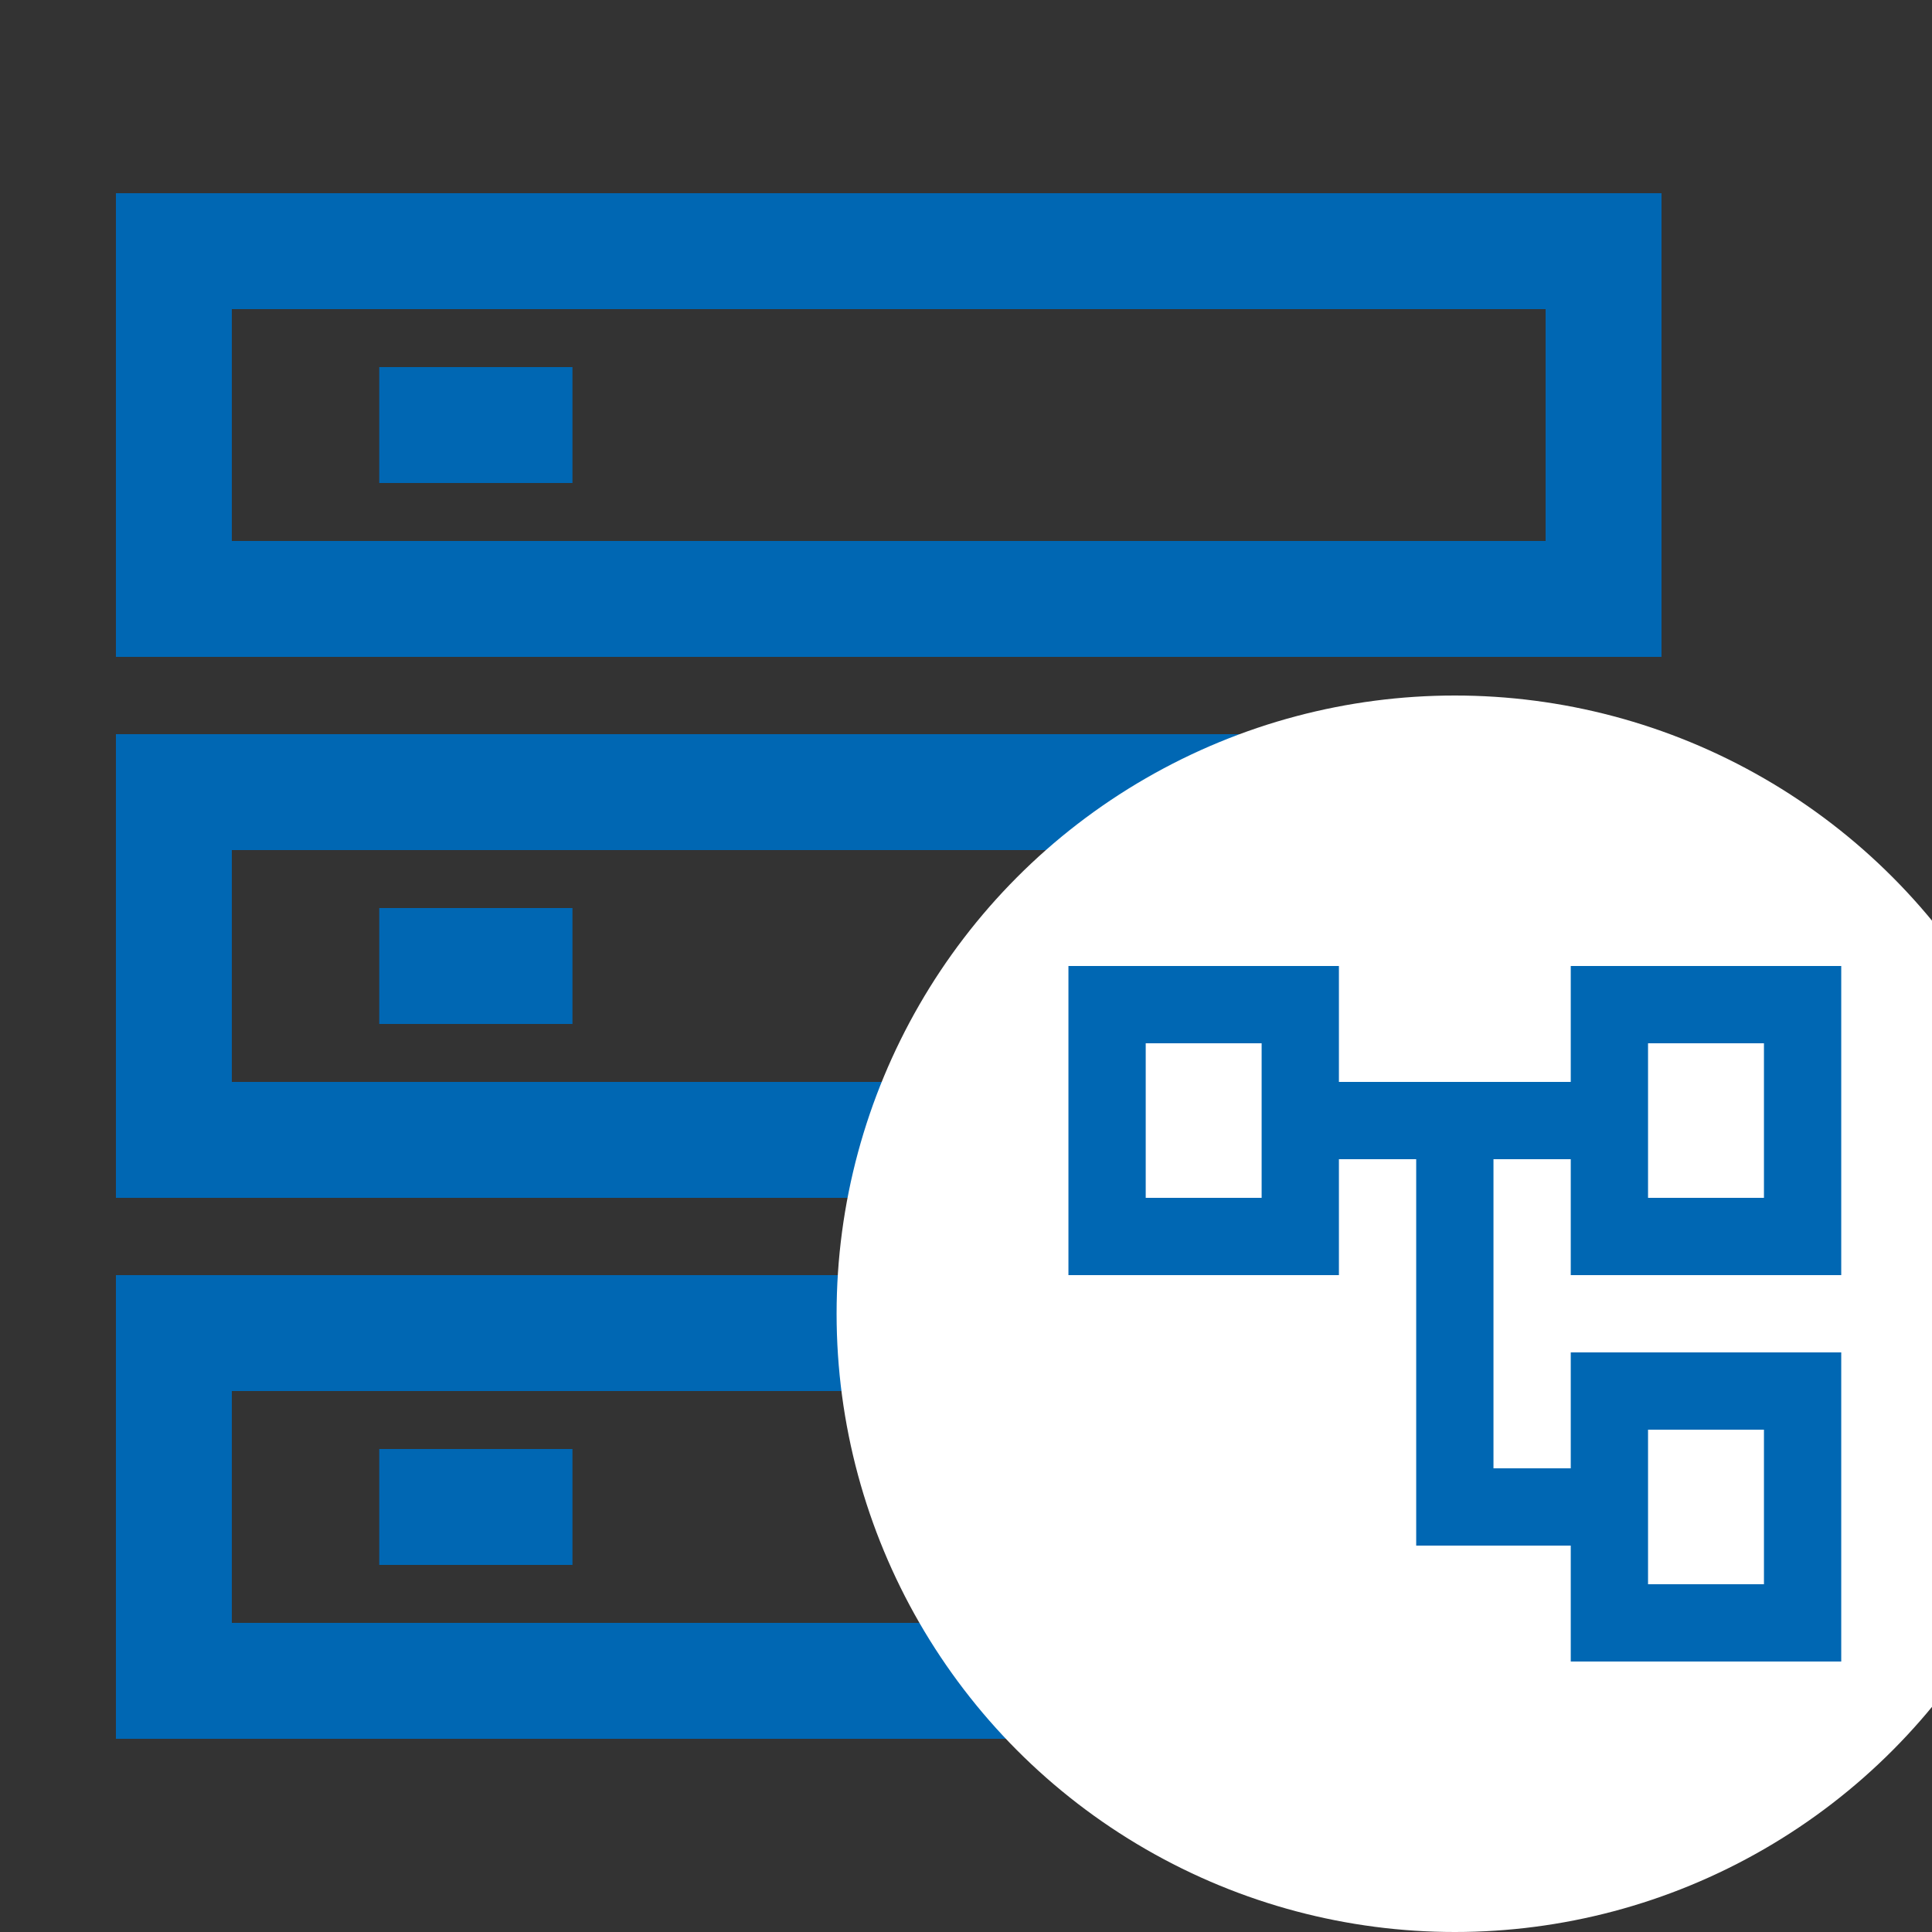 <svg width="50" height="50" viewBox="0 0 50 50" fill="none" xmlns="http://www.w3.org/2000/svg">
<rect x="0" y="0" width="50" height="50" fill="#333333" stroke="none"/>
<g clip-path="url(#clip0_706_1051)">
<rect x="4.5" y="6.5" width="37" height="9" stroke="#0067B3" stroke-width="3"/>
<rect x="9.815" y="9.5" width="5" height="3" fill="#0067B3"/>
<rect x="4.5" y="20.5" width="37" height="9" stroke="#0067B3" stroke-width="3"/>
<rect x="9.815" y="23.5" width="5" height="3" fill="#0067B3"/>
<rect x="4.5" y="34.5" width="37" height="9" stroke="#0067B3" stroke-width="3"/>
<rect x="9.815" y="37.5" width="5" height="3" fill="#0067B3"/>
<circle cx="37.651" cy="34" r="16" fill="white"/>
<path d="M47.651 33V25H40.651V28H34.651V25H27.651V33H34.651V30H36.651V40H40.651V43H47.651V35H40.651V38H38.651V30H40.651V33H47.651ZM32.651 31H29.651V27H32.651V31ZM42.651 37H45.651V41H42.651V37ZM42.651 27H45.651V31H42.651V27Z" fill="#0067B3"/>
</g>
<defs>
<clipPath id="clip0_706_1051">
<rect width="50" height="50" fill="white"/>
</clipPath>
</defs>
</svg>
